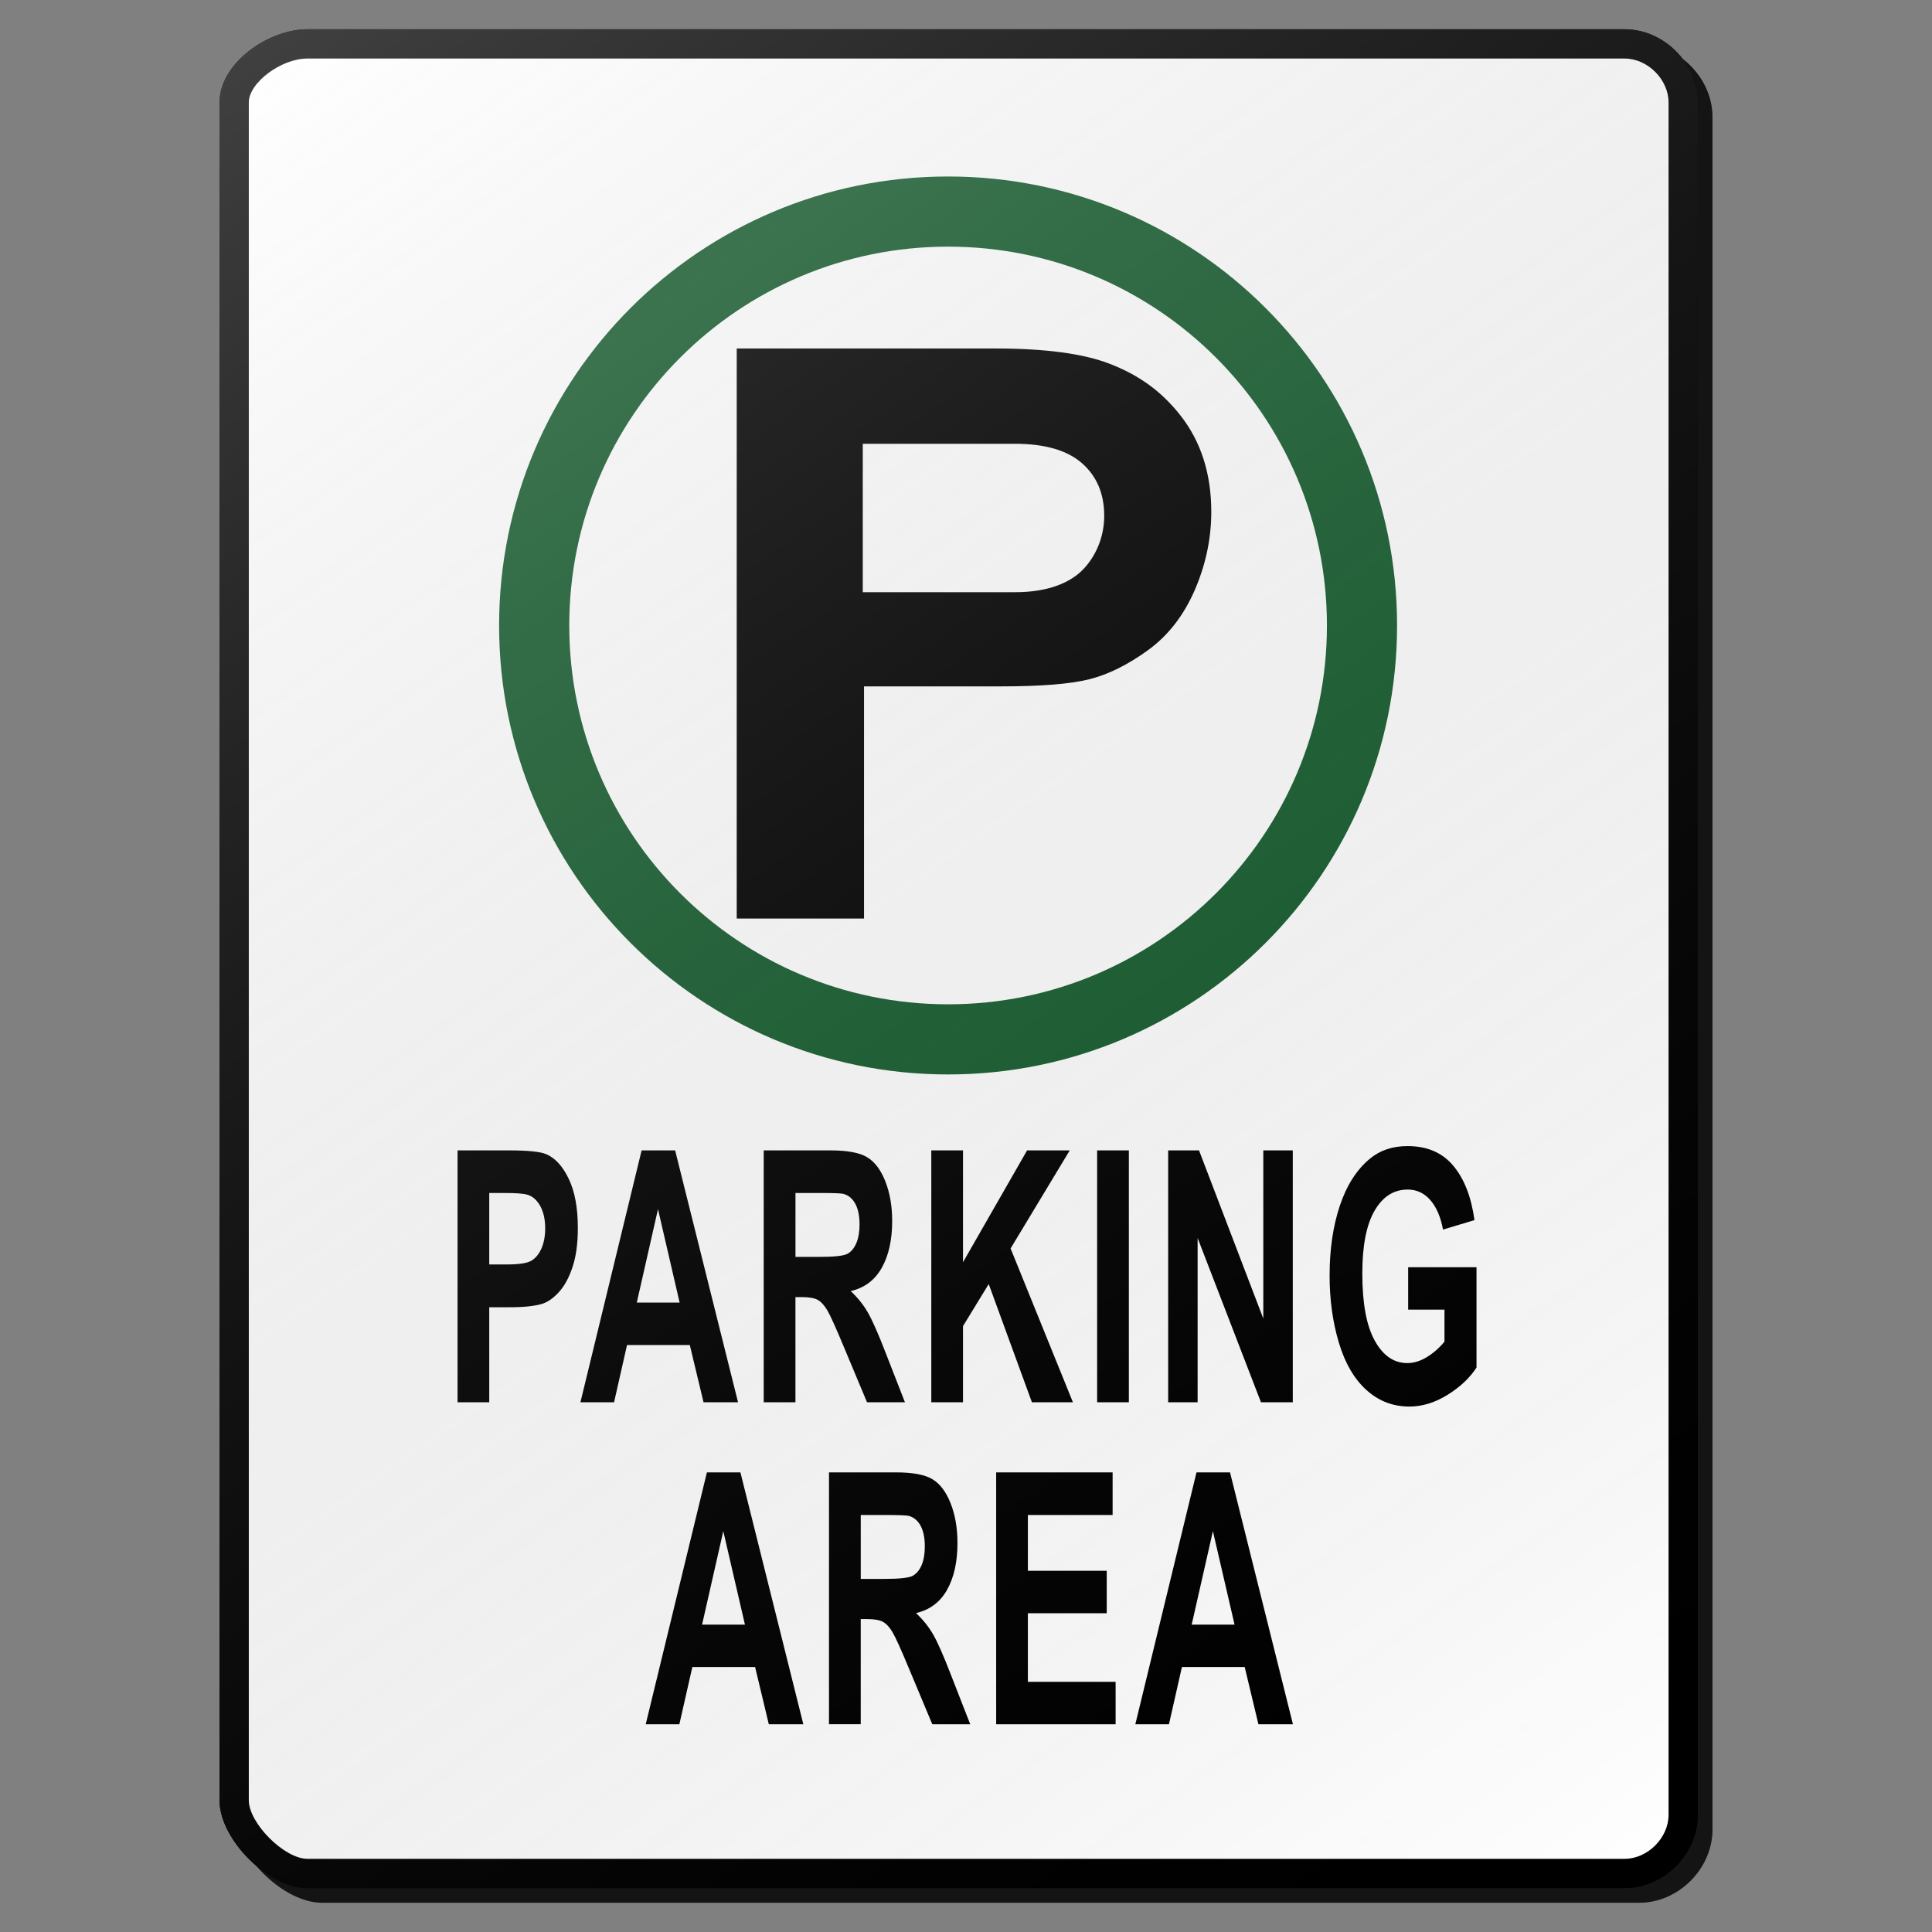 <?xml version="1.0" encoding="utf-8"?>
<!-- Generator: Adobe Illustrator 17.0.1, SVG Export Plug-In . SVG Version: 6.00 Build 0)  -->
<!DOCTYPE svg PUBLIC "-//W3C//DTD SVG 1.1//EN" "http://www.w3.org/Graphics/SVG/1.1/DTD/svg11.dtd">
<svg version="1.1" xmlns="http://www.w3.org/2000/svg" xmlns:xlink="http://www.w3.org/1999/xlink" x="0px" y="0px" width="132px"
	 height="132px" viewBox="0 0 132 132" enable-background="new 0 0 132 132" xml:space="preserve">
<rect x="0" y="0" width="132" height="132" fill="#808080" stroke="none"/>
<g id="disabled">
	<g>
		<defs>
			<path id="SVGID_1_" d="M22,3h90C114.674,3,117,5.324,117,7.999v117c0,2.676-2.326,5.001-5.001,5.001H22c-2.675,0-6-3.326-6-6
				v-116C16,5.324,19.325,3,22,3L22,3z"/>
		</defs>
		<defs>
			<path id="SVGID_2_" d="M21,2h90C113.674,2,116,4.324,116,6.999v117c0,2.676-2.326,5.001-5.001,5.001H21c-2.675,0-6-3.326-6-6
				v-116C15,4.324,18.325,2,21,2L21,2z"/>
		</defs>
		<linearGradient id="SVGID_3_" gradientUnits="userSpaceOnUse" x1="16" y1="66.5" x2="117" y2="66.5">
			<stop  offset="0" style="stop-color:#000000;stop-opacity:0.6"/>
			<stop  offset="1" style="stop-color:#000000;stop-opacity:0.6"/>
		</linearGradient>
		<use xlink:href="#SVGID_1_"  overflow="visible" fill-rule="evenodd" clip-rule="evenodd" fill="url(#SVGID_3_)"/>
		<use xlink:href="#SVGID_2_"  overflow="visible" fill-rule="evenodd" clip-rule="evenodd"/>
		<clipPath id="SVGID_4_">
			<use xlink:href="#SVGID_1_"  overflow="visible"/>
		</clipPath>
		<clipPath id="SVGID_5_" clip-path="url(#SVGID_4_)">
			<use xlink:href="#SVGID_2_"  overflow="visible"/>
		</clipPath>
	</g>
	<g>
		<defs>
			<path id="SVGID_6_" d="M21,127c-1.57,0-4.001-2.431-4.001-4.001v-116C16.999,5.654,19.206,4,21,4h90
				c1.57,0,3.001,1.429,3.001,2.999v117c0,1.57-1.431,3.001-3.001,3.001H21"/>
		</defs>
		<use xlink:href="#SVGID_6_"  overflow="visible" fill-rule="evenodd" clip-rule="evenodd" fill="#FFFFFF"/>
		<clipPath id="SVGID_7_">
			<use xlink:href="#SVGID_6_"  overflow="visible"/>
		</clipPath>
	</g>
	<g>
		<defs>
			<path id="SVGID_8_" d="M52.528,117.806l-0.937-3.909h-4.288l-0.887,3.909h-2.298l4.18-17.208h2.29l4.298,17.208H52.528
				L52.528,117.806z M49.417,104.612l-1.449,6.386h2.928L49.417,104.612L49.417,104.612z M62.585,110.211
				c0.468,0.438,0.856,0.919,1.161,1.444c0.304,0.523,0.715,1.455,1.232,2.793l1.311,3.358h-2.592l-1.567-3.744
				c-0.556-1.339-0.937-2.182-1.142-2.531c-0.205-0.347-0.422-0.586-0.651-0.716c-0.229-0.129-0.593-0.194-1.09-0.194h-0.439v7.184
				h-2.168v-17.208h4.561c1.147,0,1.98,0.153,2.499,0.464c0.52,0.309,0.937,0.858,1.249,1.649c0.313,0.79,0.468,1.694,0.468,2.712
				c0,1.291-0.236,2.357-0.709,3.198C64.236,109.462,63.527,109.992,62.585,110.211L62.585,110.211z M62.897,104.242
				c-0.192-0.355-0.465-0.581-0.816-0.675c-0.176-0.039-0.704-0.058-1.581-0.058h-1.691v4.367h1.602c1.04,0,1.689-0.071,1.948-0.212
				c0.258-0.142,0.46-0.384,0.607-0.728c0.147-0.344,0.22-0.775,0.22-1.291C63.186,105.065,63.089,104.599,62.897,104.242
				L62.897,104.242z M76.222,114.907v2.899h-8.161v-17.208h7.956v2.91h-5.789v3.815h5.387v2.899h-5.387v4.684H76.222L76.222,114.907
				z M85.979,117.806l-0.937-3.909h-4.29l-0.885,3.909h-2.298l4.18-17.208h2.29l4.298,17.208H85.979L85.979,117.806z
				 M82.869,104.612l-1.449,6.386h2.928L82.869,104.612L82.869,104.612z"/>
		</defs>
		<use xlink:href="#SVGID_8_"  overflow="visible" fill-rule="evenodd" clip-rule="evenodd"/>
		<clipPath id="SVGID_9_">
			<use xlink:href="#SVGID_8_"  overflow="visible"/>
		</clipPath>
	</g>
	<g>
		<defs>
			<path id="SVGID_10_" d="M39.122,86.556c-0.239,0.72-0.543,1.286-0.911,1.696c-0.368,0.412-0.743,0.683-1.124,0.816
				c-0.517,0.165-1.266,0.247-2.247,0.247h-1.413v6.491h-2.166V78.598h3.477c1.316,0,2.176,0.086,2.576,0.257
				c0.615,0.258,1.129,0.82,1.544,1.685c0.415,0.866,0.622,1.982,0.622,3.351C39.481,84.947,39.361,85.835,39.122,86.556
				L39.122,86.556z M36.905,82.389c-0.229-0.407-0.52-0.661-0.871-0.762c-0.258-0.079-0.779-0.118-1.56-0.118h-1.047v4.883h1.187
				c0.853,0,1.425-0.089,1.712-0.27c0.288-0.179,0.514-0.462,0.677-0.845c0.163-0.383,0.246-0.83,0.246-1.339
				C37.249,83.313,37.134,82.796,36.905,82.389L36.905,82.389z M48.067,95.806l-0.937-3.909h-4.29l-0.885,3.909h-2.298l4.18-17.208
				h2.29l4.298,17.208H48.067L48.067,95.806z M44.956,82.612l-1.449,6.386h2.928L44.956,82.612L44.956,82.612z M58.124,88.211
				c0.468,0.438,0.856,0.919,1.16,1.444c0.305,0.523,0.717,1.455,1.234,2.793l1.31,3.358h-2.591l-1.567-3.744
				c-0.556-1.339-0.937-2.182-1.142-2.531c-0.205-0.347-0.422-0.586-0.651-0.715c-0.229-0.129-0.593-0.194-1.092-0.194h-0.438v7.184
				h-2.168V78.598h4.561c1.147,0,1.98,0.153,2.499,0.464c0.52,0.309,0.937,0.858,1.249,1.649c0.312,0.79,0.468,1.694,0.468,2.712
				c0,1.29-0.237,2.357-0.711,3.198C59.773,87.462,59.066,87.992,58.124,88.211L58.124,88.211z M58.436,82.242
				c-0.194-0.355-0.465-0.581-0.817-0.675c-0.174-0.039-0.703-0.058-1.581-0.058h-1.689v4.366h1.602c1.04,0,1.688-0.069,1.948-0.21
				c0.258-0.142,0.46-0.384,0.607-0.728c0.145-0.344,0.22-0.775,0.22-1.29C58.725,83.066,58.628,82.599,58.436,82.242L58.436,82.242
				z M73.305,95.806h-2.802l-2.951-8.076l-1.757,2.875v5.201h-2.166V78.598h2.166v7.641l4.379-7.641h2.914l-4.041,6.701
				L73.305,95.806L73.305,95.806z M74.959,95.806V78.598h2.168v17.208H74.959L74.959,95.806z M86.152,95.806l-4.327-11.222v11.222
				h-2.012V78.598h2.108l4.392,11.492V78.598h2.014v17.208H86.152L86.152,95.806z M96.21,89.479V86.58h4.669v6.855
				c-0.454,0.704-1.111,1.324-1.972,1.861c-0.862,0.536-1.735,0.804-2.618,0.804c-1.123,0-2.1-0.378-2.935-1.134
				c-0.835-0.754-1.462-1.835-1.882-3.24c-0.42-1.404-0.63-2.932-0.63-4.584c0-1.791,0.236-3.384,0.704-4.778
				c0.468-1.392,1.153-2.46,2.056-3.204c0.688-0.57,1.544-0.856,2.57-0.856c1.332,0,2.373,0.447,3.122,1.344
				c0.749,0.896,1.231,2.135,1.446,3.715l-2.151,0.646c-0.152-0.845-0.436-1.512-0.853-2.001c-0.418-0.489-0.938-0.733-1.563-0.733
				c-0.946,0-1.699,0.481-2.258,1.444c-0.559,0.961-0.838,2.39-0.838,4.283c0,2.043,0.283,3.574,0.85,4.595
				c0.565,1.022,1.307,1.533,2.224,1.533c0.454,0,0.909-0.142,1.366-0.428c0.455-0.286,0.846-0.633,1.174-1.04v-2.182H96.21
				L96.21,89.479z"/>
		</defs>
		<use xlink:href="#SVGID_10_"  overflow="visible" fill-rule="evenodd" clip-rule="evenodd"/>
		<clipPath id="SVGID_11_">
			<use xlink:href="#SVGID_10_"  overflow="visible"/>
		</clipPath>
	</g>
	<g>
		<defs>
			<path id="SVGID_12_" d="M64.777,73.41c-16.943,0-30.677-13.735-30.677-30.675c0-16.943,13.734-30.677,30.677-30.677
				c16.941,0,30.675,13.734,30.675,30.677C95.452,59.675,81.719,73.41,64.777,73.41L64.777,73.41z M64.777,16.851
				c-14.296,0-25.883,11.589-25.883,25.883s11.587,25.883,25.883,25.883c14.296,0,25.883-11.589,25.883-25.883
				S79.073,16.851,64.777,16.851L64.777,16.851z"/>
		</defs>
		<use xlink:href="#SVGID_12_"  overflow="visible" fill="#424242"/>
		<clipPath id="SVGID_13_">
			<use xlink:href="#SVGID_12_"  overflow="visible"/>
		</clipPath>
	</g>
	<g>
		<defs>
			<path id="SVGID_14_" d="M68.368,46.896c2.752,0,4.773-0.163,6.065-0.489c1.291-0.326,2.623-0.987,3.999-1.983
				c1.376-0.997,2.44-2.365,3.195-4.104c0.754-1.738,1.131-3.523,1.131-5.351c0-2.61-0.706-4.81-2.121-6.604
				c-1.413-1.793-3.02-2.812-4.82-3.51c-1.799-0.696-4.395-1.045-7.788-1.045H50.335v38.948h8.698V46.896H68.368L68.368,46.896z
				 M58.947,30.32h10.389c2.054,0,3.586,0.446,4.594,1.333c1.008,0.888,1.513,2.084,1.513,3.586c0,1.287-0.452,2.579-1.358,3.576
				c-0.904,0.997-2.478,1.646-4.721,1.646H58.947V30.32L58.947,30.32z"/>
		</defs>
		<use xlink:href="#SVGID_14_"  overflow="visible" fill-rule="evenodd" clip-rule="evenodd"/>
		<clipPath id="SVGID_15_">
			<use xlink:href="#SVGID_14_"  overflow="visible"/>
		</clipPath>
	</g>
	<linearGradient id="SVGID_16_" gradientUnits="userSpaceOnUse" x1="111.065" y1="130.008" x2="20.671" y2="0.911">
		<stop  offset="0" style="stop-color:#000000;stop-opacity:0"/>
		<stop  offset="1" style="stop-color:#FFFFFF;stop-opacity:0.25"/>
	</linearGradient>
	<path fill-rule="evenodd" clip-rule="evenodd" fill="url(#SVGID_16_)" d="M21,2h90C113.674,2,116,4.324,116,6.999v117
		c0,2.676-2.326,5.001-5.001,5.001H21c-2.675,0-6-3.326-6-6v-116C15,4.324,18.325,2,21,2L21,2z"/>
</g>
<g id="normal">
	<g>
		<defs>
			<path id="SVGID_17_" d="M22,3h90C114.674,3,117,5.324,117,7.999v117c0,2.676-2.326,5.001-5.001,5.001H22c-2.675,0-6-3.326-6-6
				v-116C16,5.324,19.325,3,22,3L22,3z"/>
		</defs>
		<defs>
			<path id="SVGID_18_" d="M21,2h90C113.674,2,116,4.324,116,6.999v117c0,2.676-2.326,5.001-5.001,5.001H21c-2.675,0-6-3.326-6-6
				v-116C15,4.324,18.325,2,21,2L21,2z"/>
		</defs>
		<linearGradient id="SVGID_19_" gradientUnits="userSpaceOnUse" x1="16" y1="66.5" x2="117" y2="66.5">
			<stop  offset="0" style="stop-color:#000000;stop-opacity:0.6"/>
			<stop  offset="1" style="stop-color:#000000;stop-opacity:0.6"/>
		</linearGradient>
		<use xlink:href="#SVGID_17_"  overflow="visible" fill-rule="evenodd" clip-rule="evenodd" fill="url(#SVGID_19_)"/>
		<use xlink:href="#SVGID_18_"  overflow="visible" fill-rule="evenodd" clip-rule="evenodd"/>
		<clipPath id="SVGID_20_">
			<use xlink:href="#SVGID_17_"  overflow="visible"/>
		</clipPath>
		<clipPath id="SVGID_21_" clip-path="url(#SVGID_20_)">
			<use xlink:href="#SVGID_18_"  overflow="visible"/>
		</clipPath>
	</g>
	<g>
		<defs>
			<path id="SVGID_22_" d="M21,127c-1.57,0-4.001-2.431-4.001-4.001v-116C16.999,5.654,19.206,4,21,4h90
				c1.57,0,3.001,1.429,3.001,2.999v117c0,1.57-1.431,3.001-3.001,3.001H21"/>
		</defs>
		<use xlink:href="#SVGID_22_"  overflow="visible" fill-rule="evenodd" clip-rule="evenodd" fill="#FFFFFF"/>
		<clipPath id="SVGID_23_">
			<use xlink:href="#SVGID_22_"  overflow="visible"/>
		</clipPath>
	</g>
	<g>
		<defs>
			<path id="SVGID_24_" d="M52.528,117.806l-0.937-3.909h-4.288l-0.887,3.909h-2.298l4.18-17.208h2.29l4.298,17.208H52.528
				L52.528,117.806z M49.417,104.612l-1.449,6.386h2.928L49.417,104.612L49.417,104.612z M62.585,110.211
				c0.468,0.438,0.856,0.919,1.161,1.444c0.304,0.523,0.715,1.455,1.232,2.793l1.311,3.358h-2.592l-1.567-3.744
				c-0.556-1.339-0.937-2.182-1.142-2.531c-0.205-0.347-0.422-0.586-0.651-0.716c-0.229-0.129-0.593-0.194-1.09-0.194h-0.439v7.184
				h-2.168v-17.208h4.561c1.147,0,1.98,0.153,2.499,0.464c0.52,0.309,0.937,0.858,1.249,1.649c0.313,0.79,0.468,1.694,0.468,2.712
				c0,1.291-0.236,2.357-0.709,3.198C64.236,109.462,63.527,109.992,62.585,110.211L62.585,110.211z M62.897,104.242
				c-0.192-0.355-0.465-0.581-0.816-0.675c-0.176-0.039-0.704-0.058-1.581-0.058h-1.691v4.367h1.602c1.04,0,1.689-0.071,1.948-0.212
				c0.258-0.142,0.46-0.384,0.607-0.728c0.147-0.344,0.22-0.775,0.22-1.291C63.186,105.065,63.089,104.599,62.897,104.242
				L62.897,104.242z M76.222,114.907v2.899h-8.161v-17.208h7.956v2.91h-5.789v3.815h5.387v2.899h-5.387v4.684H76.222L76.222,114.907
				z M85.979,117.806l-0.937-3.909h-4.29l-0.885,3.909h-2.298l4.18-17.208h2.29l4.298,17.208H85.979L85.979,117.806z
				 M82.869,104.612l-1.449,6.386h2.928L82.869,104.612L82.869,104.612z"/>
		</defs>
		<use xlink:href="#SVGID_24_"  overflow="visible" fill-rule="evenodd" clip-rule="evenodd"/>
		<clipPath id="SVGID_25_">
			<use xlink:href="#SVGID_24_"  overflow="visible"/>
		</clipPath>
	</g>
	<g>
		<defs>
			<path id="SVGID_26_" d="M39.122,86.556c-0.239,0.72-0.543,1.286-0.911,1.696c-0.368,0.412-0.743,0.683-1.124,0.816
				c-0.517,0.165-1.266,0.247-2.247,0.247h-1.413v6.491h-2.166V78.598h3.477c1.316,0,2.176,0.086,2.576,0.257
				c0.615,0.258,1.129,0.82,1.544,1.685c0.415,0.866,0.622,1.982,0.622,3.351C39.481,84.947,39.361,85.835,39.122,86.556
				L39.122,86.556z M36.905,82.389c-0.229-0.407-0.52-0.661-0.871-0.762c-0.258-0.079-0.779-0.118-1.56-0.118h-1.047v4.883h1.187
				c0.853,0,1.425-0.089,1.712-0.27c0.288-0.179,0.514-0.462,0.677-0.845c0.163-0.383,0.246-0.83,0.246-1.339
				C37.249,83.313,37.134,82.796,36.905,82.389L36.905,82.389z M48.067,95.806l-0.937-3.909h-4.29l-0.885,3.909h-2.298l4.18-17.208
				h2.29l4.298,17.208H48.067L48.067,95.806z M44.956,82.612l-1.449,6.386h2.928L44.956,82.612L44.956,82.612z M58.124,88.211
				c0.468,0.438,0.856,0.919,1.16,1.444c0.305,0.523,0.717,1.455,1.234,2.793l1.31,3.358h-2.591l-1.567-3.744
				c-0.556-1.339-0.937-2.182-1.142-2.531c-0.205-0.347-0.422-0.586-0.651-0.715c-0.229-0.129-0.593-0.194-1.092-0.194h-0.438v7.184
				h-2.168V78.598h4.561c1.147,0,1.98,0.153,2.499,0.464c0.52,0.309,0.937,0.858,1.249,1.649c0.312,0.79,0.468,1.694,0.468,2.712
				c0,1.29-0.237,2.357-0.711,3.198C59.773,87.462,59.066,87.992,58.124,88.211L58.124,88.211z M58.436,82.242
				c-0.194-0.355-0.465-0.581-0.817-0.675c-0.174-0.039-0.703-0.058-1.581-0.058h-1.689v4.366h1.602c1.04,0,1.688-0.069,1.948-0.21
				c0.258-0.142,0.46-0.384,0.607-0.728c0.145-0.344,0.22-0.775,0.22-1.29C58.725,83.066,58.628,82.599,58.436,82.242L58.436,82.242
				z M73.305,95.806h-2.802l-2.951-8.076l-1.757,2.875v5.201h-2.166V78.598h2.166v7.641l4.379-7.641h2.914l-4.041,6.701
				L73.305,95.806L73.305,95.806z M74.959,95.806V78.598h2.168v17.208H74.959L74.959,95.806z M86.152,95.806l-4.327-11.222v11.222
				h-2.012V78.598h2.108l4.392,11.492V78.598h2.014v17.208H86.152L86.152,95.806z M96.21,89.479V86.58h4.669v6.855
				c-0.454,0.704-1.111,1.324-1.972,1.861c-0.862,0.536-1.735,0.804-2.618,0.804c-1.123,0-2.1-0.378-2.935-1.134
				c-0.835-0.754-1.462-1.835-1.882-3.24c-0.42-1.404-0.63-2.932-0.63-4.584c0-1.791,0.236-3.384,0.704-4.778
				c0.468-1.392,1.153-2.46,2.056-3.204c0.688-0.57,1.544-0.856,2.57-0.856c1.332,0,2.373,0.447,3.122,1.344
				c0.749,0.896,1.231,2.135,1.446,3.715l-2.151,0.646c-0.152-0.845-0.436-1.512-0.853-2.001c-0.418-0.489-0.938-0.733-1.563-0.733
				c-0.946,0-1.699,0.481-2.258,1.444c-0.559,0.961-0.838,2.39-0.838,4.283c0,2.043,0.283,3.574,0.85,4.595
				c0.565,1.022,1.307,1.533,2.224,1.533c0.454,0,0.909-0.142,1.366-0.428c0.455-0.286,0.846-0.633,1.174-1.04v-2.182H96.21
				L96.21,89.479z"/>
		</defs>
		<use xlink:href="#SVGID_26_"  overflow="visible" fill-rule="evenodd" clip-rule="evenodd"/>
		<clipPath id="SVGID_27_">
			<use xlink:href="#SVGID_26_"  overflow="visible"/>
		</clipPath>
	</g>
	<g>
		<defs>
			<path id="SVGID_28_" d="M64.777,73.41c-16.943,0-30.677-13.735-30.677-30.675c0-16.943,13.734-30.677,30.677-30.677
				c16.941,0,30.675,13.734,30.675,30.677C95.452,59.675,81.719,73.41,64.777,73.41L64.777,73.41z M64.777,16.851
				c-14.296,0-25.883,11.589-25.883,25.883s11.587,25.883,25.883,25.883c14.296,0,25.883-11.589,25.883-25.883
				S79.073,16.851,64.777,16.851L64.777,16.851z"/>
		</defs>
		<use xlink:href="#SVGID_28_"  overflow="visible" fill="#155C2E"/>
		<clipPath id="SVGID_29_">
			<use xlink:href="#SVGID_28_"  overflow="visible"/>
		</clipPath>
	</g>
	<g>
		<defs>
			<path id="SVGID_30_" d="M68.368,46.896c2.752,0,4.773-0.163,6.065-0.489c1.291-0.326,2.623-0.987,3.999-1.983
				c1.376-0.997,2.44-2.365,3.195-4.104c0.754-1.738,1.131-3.523,1.131-5.351c0-2.61-0.706-4.81-2.121-6.604
				c-1.413-1.793-3.02-2.812-4.82-3.51c-1.799-0.696-4.395-1.045-7.788-1.045H50.335v38.948h8.698V46.896H68.368L68.368,46.896z
				 M58.947,30.32h10.389c2.054,0,3.586,0.446,4.594,1.333c1.008,0.888,1.513,2.084,1.513,3.586c0,1.287-0.452,2.579-1.358,3.576
				c-0.904,0.997-2.478,1.646-4.721,1.646H58.947V30.32L58.947,30.32z"/>
		</defs>
		<use xlink:href="#SVGID_30_"  overflow="visible" fill-rule="evenodd" clip-rule="evenodd"/>
		<clipPath id="SVGID_31_">
			<use xlink:href="#SVGID_30_"  overflow="visible"/>
		</clipPath>
	</g>
	<linearGradient id="SVGID_32_" gradientUnits="userSpaceOnUse" x1="111.065" y1="130.008" x2="20.671" y2="0.911">
		<stop  offset="0" style="stop-color:#000000;stop-opacity:0"/>
		<stop  offset="1" style="stop-color:#FFFFFF;stop-opacity:0.25"/>
	</linearGradient>
	<path fill-rule="evenodd" clip-rule="evenodd" fill="url(#SVGID_32_)" d="M21,2h90C113.674,2,116,4.324,116,6.999v117
		c0,2.676-2.326,5.001-5.001,5.001H21c-2.675,0-6-3.326-6-6v-116C15,4.324,18.325,2,21,2L21,2z"/>
</g>
</svg>
